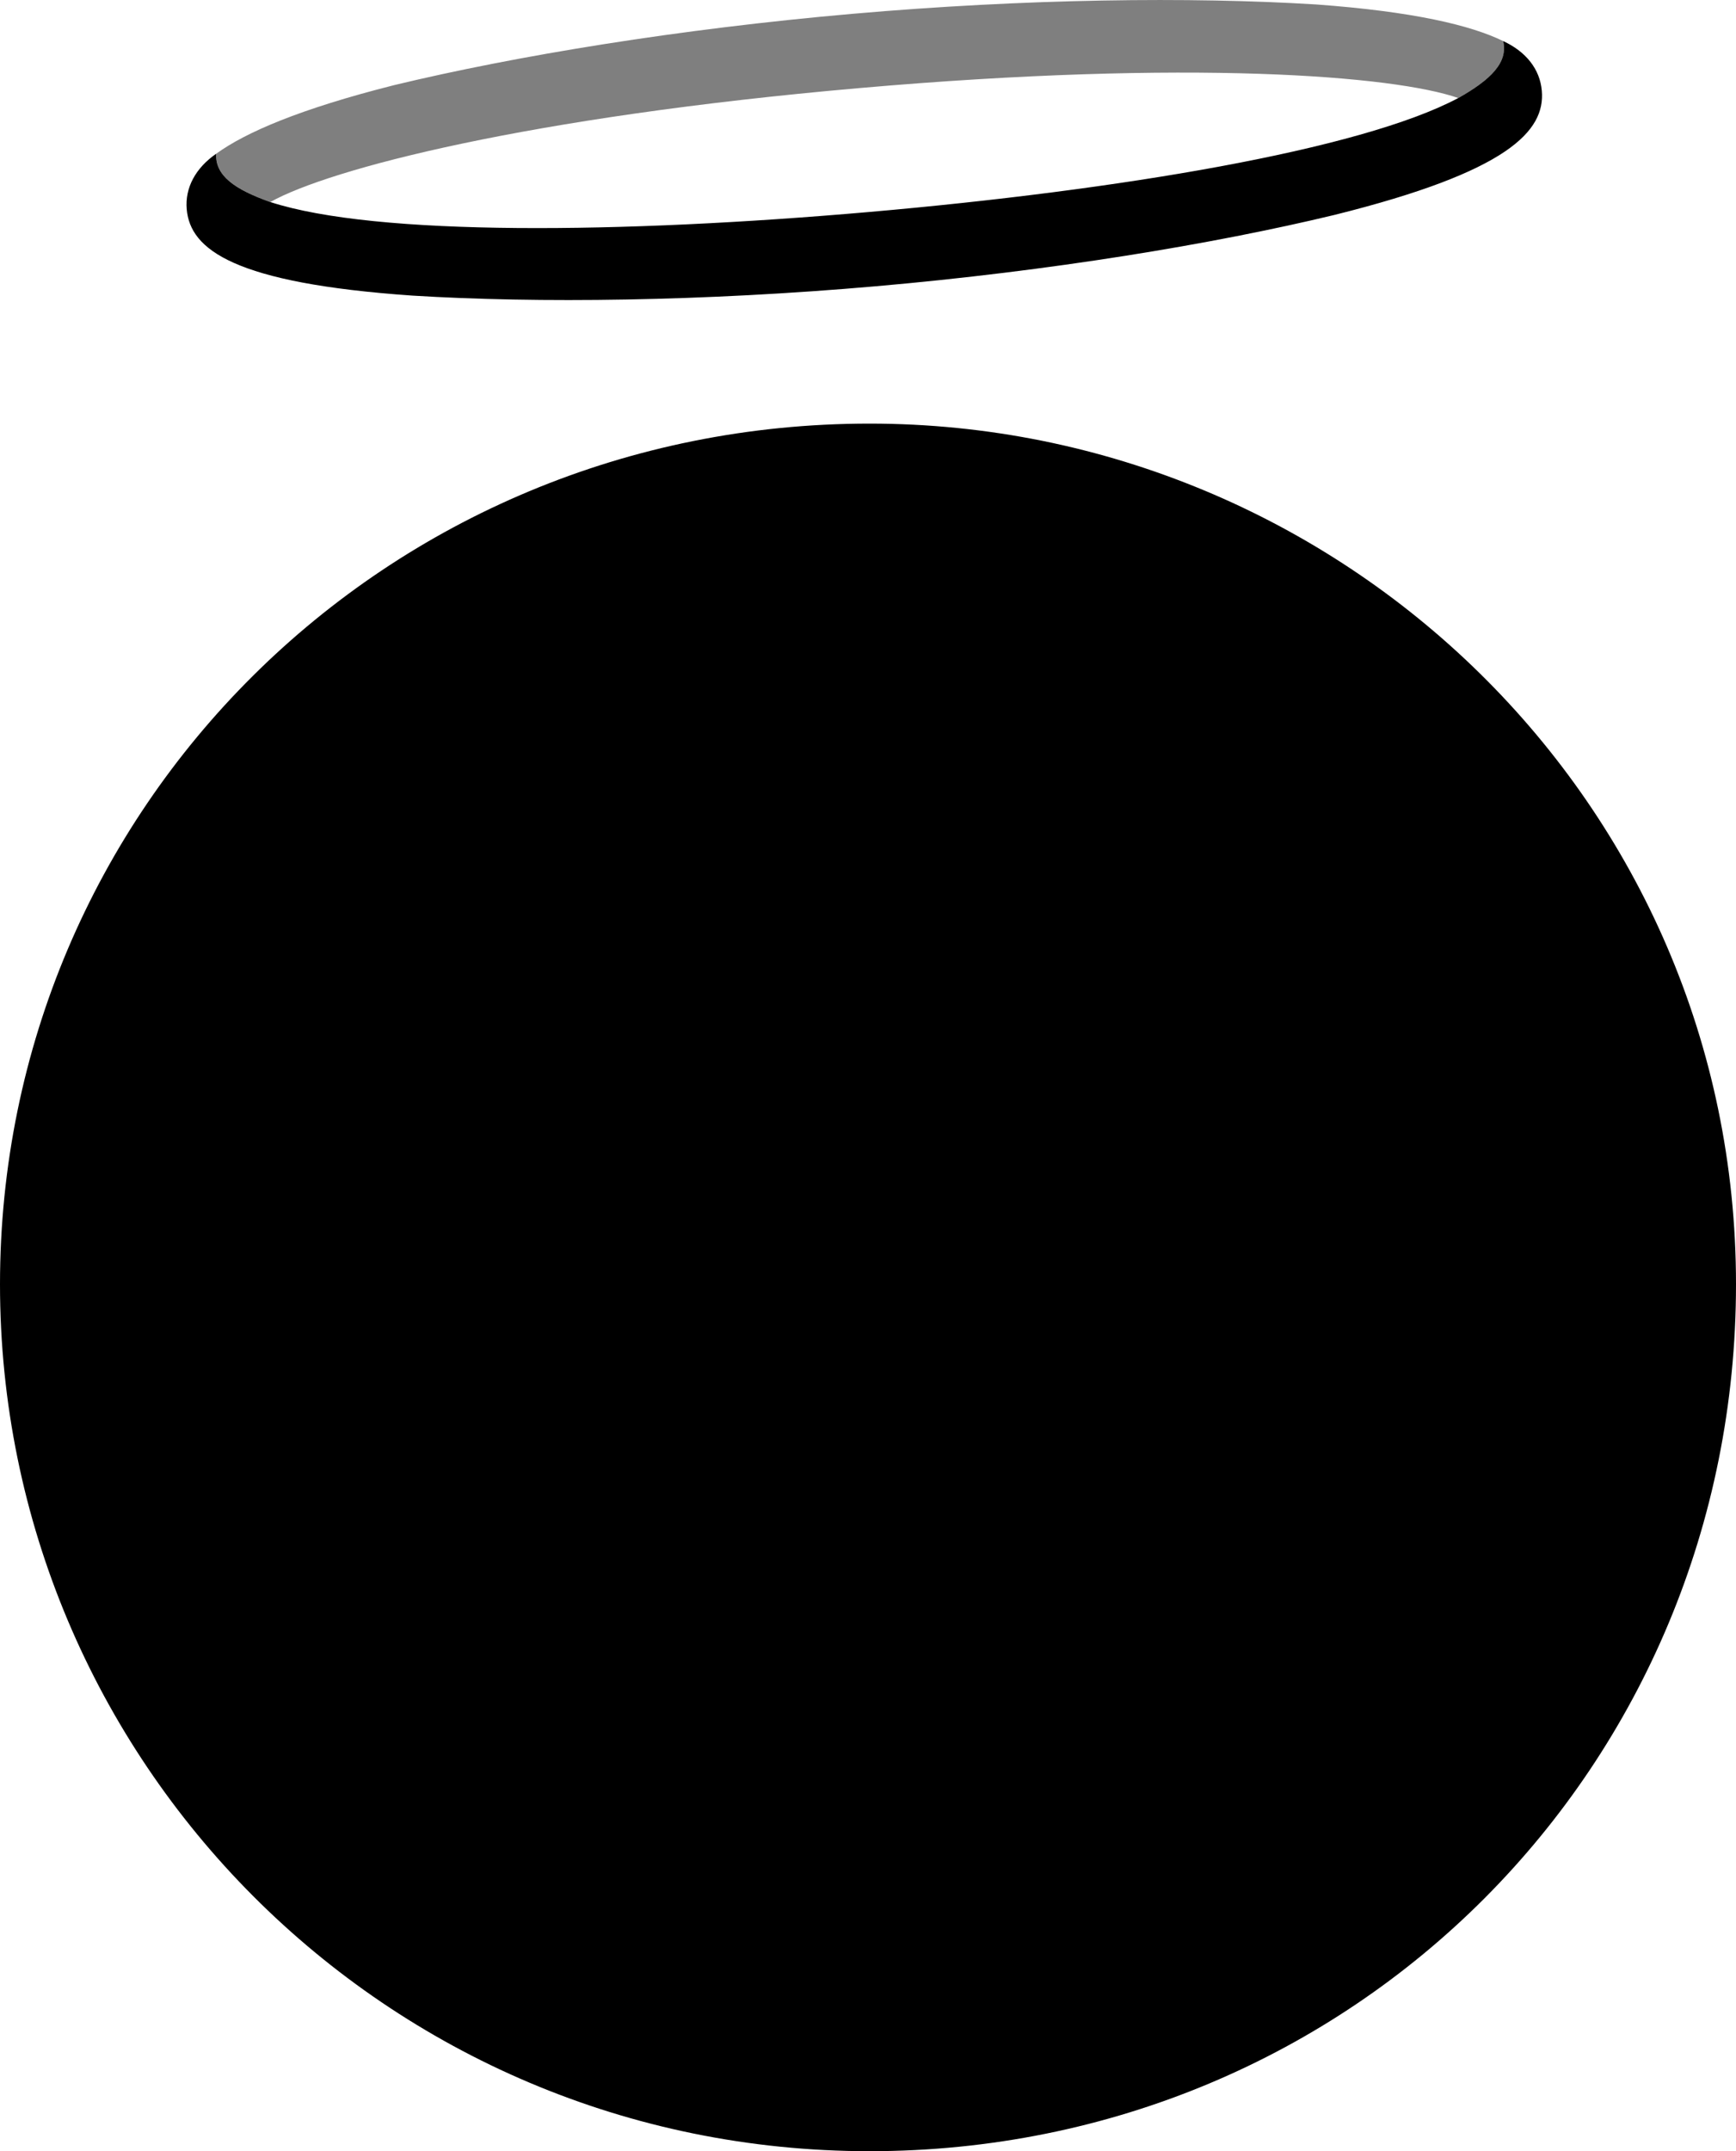 <?xml version="1.0" encoding="UTF-8"?>
<svg id="Layer_1" data-name="Layer 1" xmlns="http://www.w3.org/2000/svg" viewBox="0 0 559 692.33">
  <defs>
    <style>
      .cls-1 {
        opacity: .5;
      }

      .cls-1, .cls-2 {
        stroke-width: 0px;
      }
    </style>
  </defs>
  <path class="cls-2" d="m280,136.33C124,136.33,0,260.33,0,413.33s124,279,280,279,279-124,279-279-127-277-279-277Z"/>
  <path class="cls-2" d="m132.84,95.14c40.37,2.49,93.52,1.86,149.3-3.02,55.79-4.88,108.24-13.48,147.56-22.95,56-13.93,67.9-27.02,66.77-39.97-.61-6.97-5.12-12.6-12.44-15.98,1.61,6.89-3.94,12.39-14.46,18.33-31.65,16.82-109.83,29.69-189.53,36.66-79.7,6.97-158.92,7.88-193.01-3.19-11.39-4.02-17.81-8.48-17.42-15.54-6.62,4.59-10.09,10.92-9.48,17.89,1.13,12.95,15.13,23.77,72.7,27.77Z"/>
  <path class="cls-1" d="m484.03,13.22c-10.48-5.11-28.94-9.51-60.26-11.79-40.37-2.49-93.52-1.86-149.3,3.02-55.79,4.88-108.24,13.48-147.56,22.95-30.45,7.68-47.85,15.23-57.29,22.08-.39,7.06,6.03,11.52,17.42,15.54,19.14-10.71,82.93-27.33,189.53-36.66,106.59-9.33,172.3-4.03,193.01,3.19,10.52-5.94,16.06-11.44,14.46-18.33Z"/>
</svg>